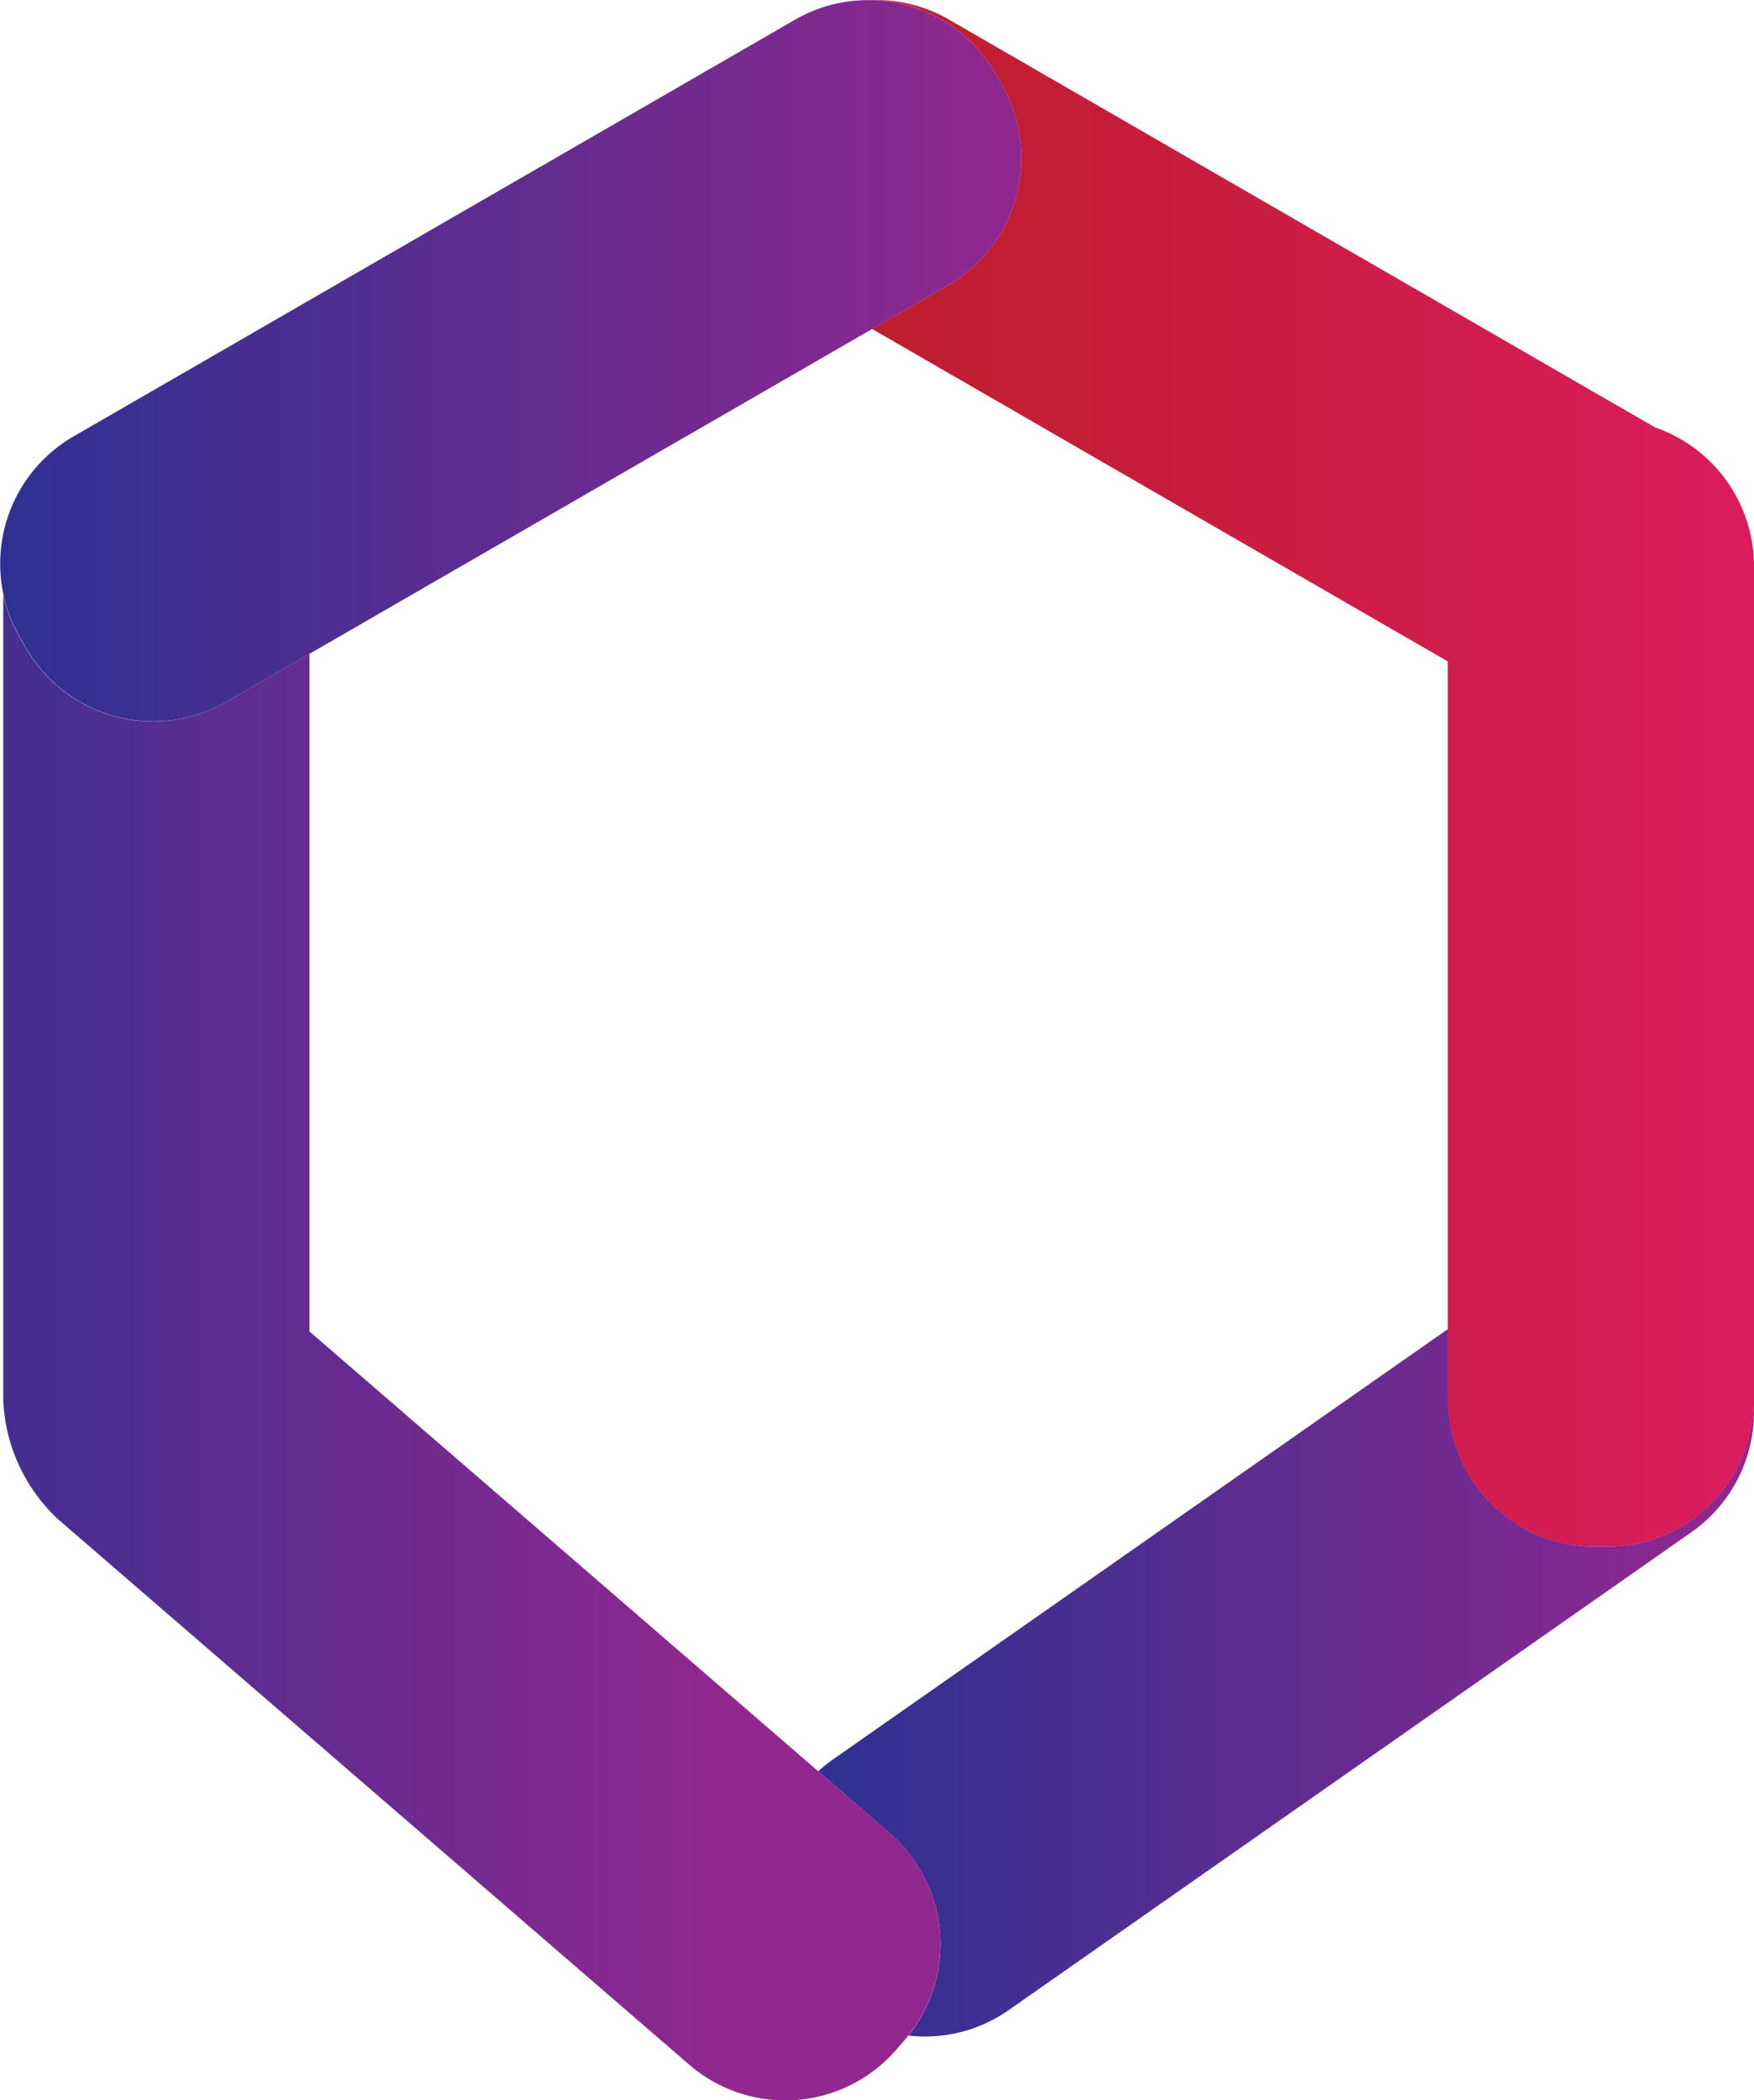 <svg id="Layer_1" data-name="Layer 1" xmlns="http://www.w3.org/2000/svg" xmlns:xlink="http://www.w3.org/1999/xlink" viewBox="0 0 329.04 393.86"><defs><style>.cls-1{fill:url(#linear-gradient);}.cls-2{fill:url(#linear-gradient-2);}.cls-3{fill:url(#linear-gradient-3);}.cls-4{fill:url(#linear-gradient-4);}</style><linearGradient id="linear-gradient" x1="296.72" y1="378.99" x2="462.16" y2="378.99" gradientUnits="userSpaceOnUse"><stop offset="0" stop-color="#be1e2d"/><stop offset="1" stop-color="#da1c5c"/></linearGradient><linearGradient id="linear-gradient-2" x1="286.58" y1="549.51" x2="462.16" y2="549.51" gradientUnits="userSpaceOnUse"><stop offset="0" stop-color="#2e3192"/><stop offset="1" stop-color="#92278f"/></linearGradient><linearGradient id="linear-gradient-3" x1="96.2" y1="486.66" x2="271.98" y2="486.66" xlink:href="#linear-gradient-2"/><linearGradient id="linear-gradient-4" x1="133.12" y1="301.61" x2="324.74" y2="301.61" xlink:href="#linear-gradient-2"/></defs><path class="cls-1" d="M462.16,340.18V496.44c0,.36,0,.71,0,1.06A27.56,27.56,0,0,1,434.59,524h-2.3a27.58,27.58,0,0,1-27.58-27.57V358l-108-62.35L311,287.42A27.57,27.57,0,0,0,321,249.75l-1.15-2a27.54,27.54,0,0,0-23-13.78,27.43,27.43,0,0,1,14.32,3.69l132.43,76.46A27.57,27.57,0,0,1,462.16,340.18Z" transform="translate(-133.12 -233.97)"/><path class="cls-2" d="M450.39,521.31l-128,89.57a27.41,27.41,0,0,1-18.84,4.81,27.57,27.57,0,0,0-3.55-38l-13.38-11.57a29,29,0,0,1,2.85-2.28l115.28-80.65v13.28A27.58,27.58,0,0,0,432.29,524h2.3a27.56,27.56,0,0,0,27.54-26.51A27.53,27.53,0,0,1,450.39,521.31Z" transform="translate(-133.12 -233.97)"/><path class="cls-3" d="M303.51,615.69c-.23.29-.47.58-.71.86l-1.51,1.74a27.57,27.57,0,0,1-38.89,2.84L144.17,519a32.3,32.3,0,0,1-10.44-22.52v-151a27.75,27.75,0,0,0,3.08,8l1.15,2a27.59,27.59,0,0,0,37.67,10.09l15.55-9V483.65l95.4,82.44L300,577.66A27.57,27.57,0,0,1,303.51,615.69Z" transform="translate(-133.12 -233.97)"/><path class="cls-4" d="M311,287.42l-14.23,8.22L191.18,356.57l-15.55,9A27.59,27.59,0,0,1,138,355.46l-1.15-2a27.57,27.57,0,0,1,10.1-37.67l135.32-78.13A27.43,27.43,0,0,1,296.55,234h.33a27.54,27.54,0,0,1,23,13.78l1.15,2A27.57,27.57,0,0,1,311,287.42Z" transform="translate(-133.12 -233.97)"/></svg>